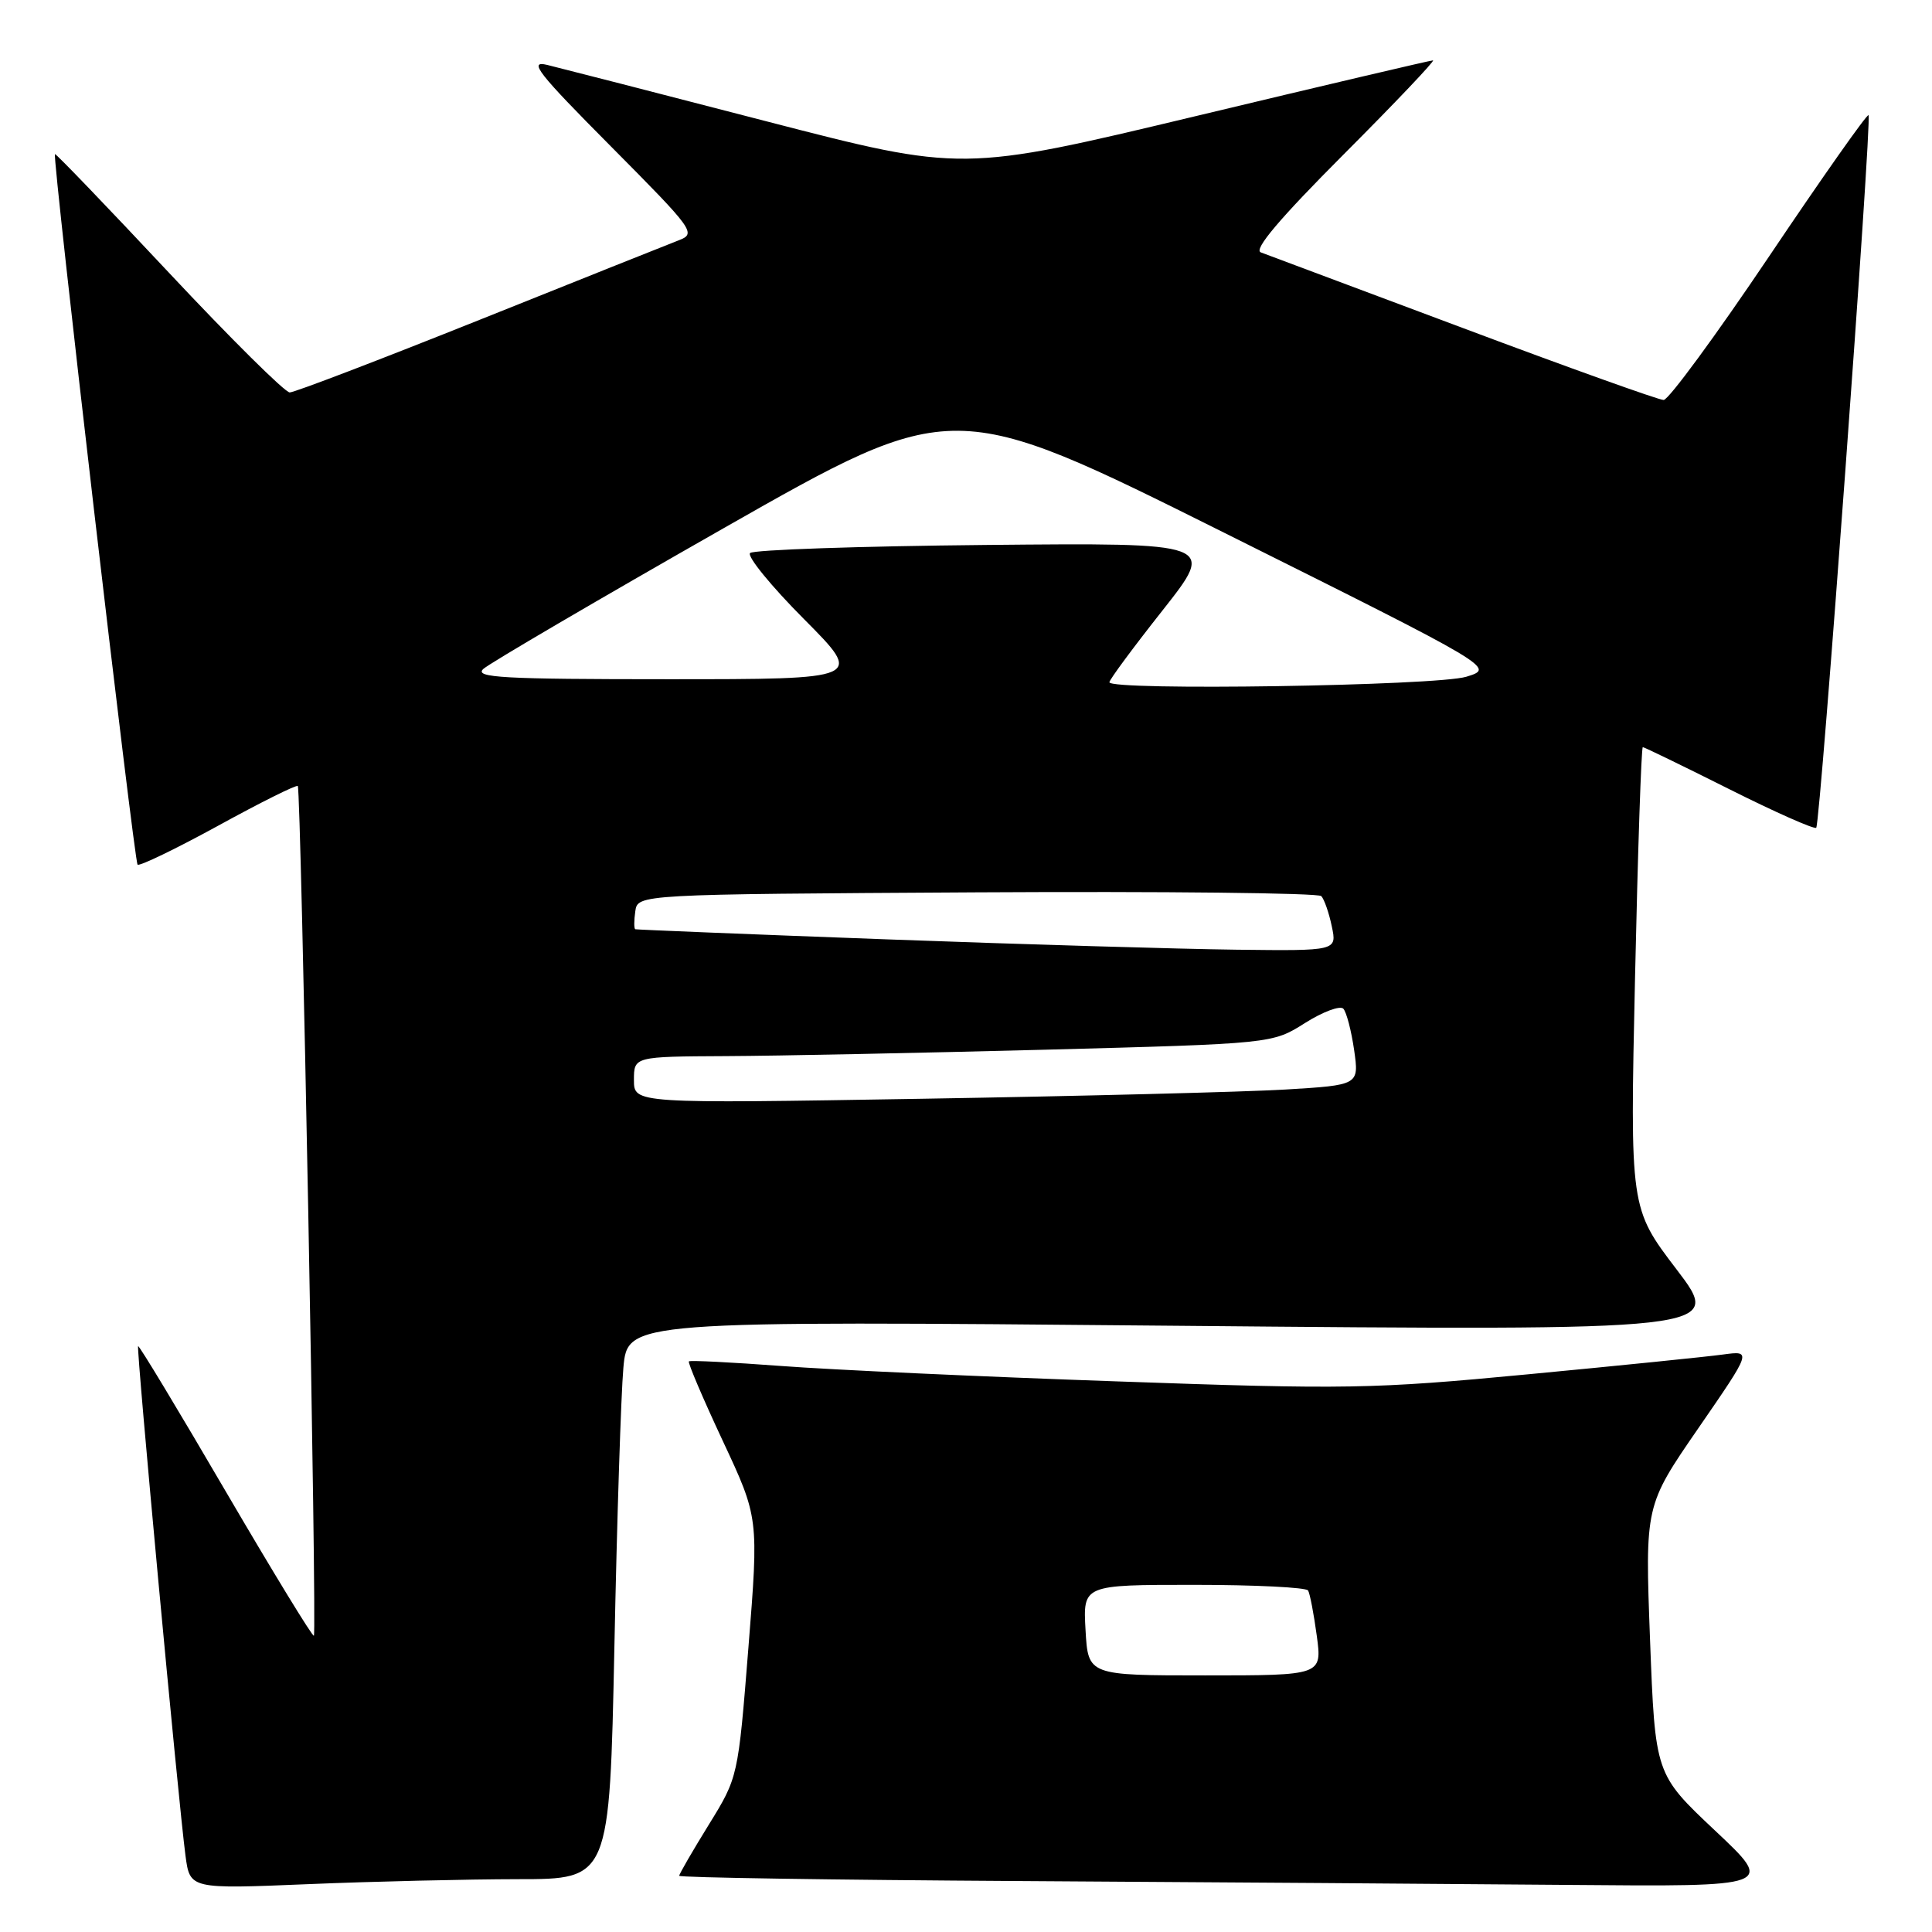 <?xml version="1.0" encoding="UTF-8" standalone="no"?>
<!DOCTYPE svg PUBLIC "-//W3C//DTD SVG 1.1//EN" "http://www.w3.org/Graphics/SVG/1.1/DTD/svg11.dtd" >
<svg xmlns="http://www.w3.org/2000/svg" xmlns:xlink="http://www.w3.org/1999/xlink" version="1.1" viewBox="0 0 256 256">
 <g >
 <path fill="currentColor"
d=" M 68.64 249.00 C 80.77 249.00 80.77 249.00 81.41 218.25 C 81.75 201.34 82.29 184.69 82.60 181.25 C 83.16 175.01 83.16 175.01 155.75 175.67 C 228.34 176.33 228.34 176.33 222.16 168.21 C 215.98 160.10 215.98 160.10 216.65 129.55 C 217.02 112.75 217.48 99.00 217.68 99.00 C 217.87 99.00 223.02 101.50 229.12 104.56 C 235.22 107.62 240.41 109.92 240.66 109.68 C 241.21 109.12 248.07 15.74 247.59 15.26 C 247.40 15.06 241.47 23.48 234.43 33.95 C 227.38 44.43 221.09 53.00 220.44 53.00 C 219.80 53.00 207.85 48.72 193.88 43.48 C 179.92 38.25 167.85 33.73 167.06 33.44 C 166.07 33.08 169.57 28.95 178.04 20.46 C 184.88 13.61 190.20 8.00 189.88 8.00 C 189.55 8.00 175.38 11.33 158.39 15.40 C 127.50 22.79 127.50 22.79 101.50 16.06 C 87.20 12.35 74.15 9.00 72.50 8.60 C 69.96 7.99 71.26 9.65 80.94 19.39 C 91.97 30.50 92.29 30.94 89.94 31.84 C 88.60 32.36 76.71 37.10 63.52 42.39 C 50.33 47.67 39.02 52.00 38.39 52.00 C 37.76 52.00 30.55 44.85 22.37 36.12 C 14.19 27.39 7.40 20.32 7.28 20.42 C 6.90 20.74 17.77 114.10 18.23 114.57 C 18.48 114.81 23.28 112.49 28.91 109.41 C 34.53 106.32 39.28 103.96 39.46 104.15 C 39.89 104.61 42.01 216.33 41.59 216.74 C 41.42 216.92 36.16 208.30 29.90 197.60 C 23.65 186.89 18.43 178.24 18.30 178.37 C 18.04 178.63 23.64 238.83 24.58 245.90 C 25.17 250.31 25.17 250.31 40.83 249.66 C 49.45 249.30 61.96 249.01 68.64 249.00 Z  M 227.24 242.55 C 219.32 235.09 219.32 235.09 218.64 217.30 C 217.97 199.50 217.97 199.50 225.05 189.23 C 232.13 178.96 232.13 178.96 228.31 179.48 C 226.22 179.77 214.60 180.95 202.50 182.10 C 181.90 184.06 178.43 184.12 147.97 183.04 C 130.09 182.42 110.08 181.50 103.51 181.00 C 96.94 180.51 91.44 180.23 91.28 180.39 C 91.12 180.55 93.13 185.28 95.76 190.90 C 100.54 201.11 100.54 201.11 99.17 218.30 C 97.80 235.50 97.80 235.50 93.90 241.81 C 91.76 245.28 90.00 248.31 90.00 248.55 C 90.00 248.79 110.36 249.10 135.25 249.25 C 160.14 249.40 192.80 249.63 207.83 249.76 C 235.17 250.00 235.17 250.00 227.24 242.55 Z  M 84.00 143.11 C 84.00 140.00 84.00 140.00 96.25 139.94 C 102.99 139.91 122.02 139.52 138.54 139.09 C 168.59 138.29 168.59 138.29 172.91 135.56 C 175.28 134.06 177.58 133.21 178.00 133.66 C 178.42 134.12 179.06 136.59 179.43 139.14 C 180.09 143.78 180.09 143.78 170.29 144.37 C 164.91 144.69 143.29 145.24 122.25 145.59 C 84.00 146.23 84.00 146.23 84.00 143.11 Z  M 117.50 124.47 C 99.35 123.80 84.36 123.19 84.18 123.13 C 84.00 123.06 84.00 121.99 84.18 120.75 C 84.50 118.50 84.50 118.50 129.44 118.24 C 154.16 118.10 174.70 118.32 175.08 118.74 C 175.47 119.16 176.10 120.96 176.47 122.75 C 177.16 126.00 177.16 126.00 163.83 125.84 C 156.50 125.75 135.65 125.14 117.50 124.47 Z  M 147.00 90.40 C 147.00 90.07 150.17 85.78 154.06 80.86 C 161.11 71.92 161.11 71.92 130.64 72.21 C 113.88 72.37 99.81 72.85 99.39 73.28 C 98.96 73.71 102.17 77.65 106.53 82.03 C 114.45 90.00 114.45 90.00 88.51 90.00 C 66.63 90.00 62.80 89.79 64.04 88.64 C 64.84 87.90 79.18 79.50 95.90 69.98 C 126.31 52.68 126.31 52.68 162.21 70.59 C 198.11 88.50 198.11 88.50 194.30 89.67 C 190.38 90.88 147.00 91.55 147.00 90.40 Z  M 143.84 216.00 C 143.50 210.00 143.50 210.00 158.19 210.00 C 166.27 210.00 173.08 210.34 173.33 210.75 C 173.57 211.16 174.09 213.86 174.48 216.75 C 175.19 222.00 175.19 222.00 159.68 222.00 C 144.18 222.00 144.18 222.00 143.84 216.00 Z "/>
</g>
</svg>